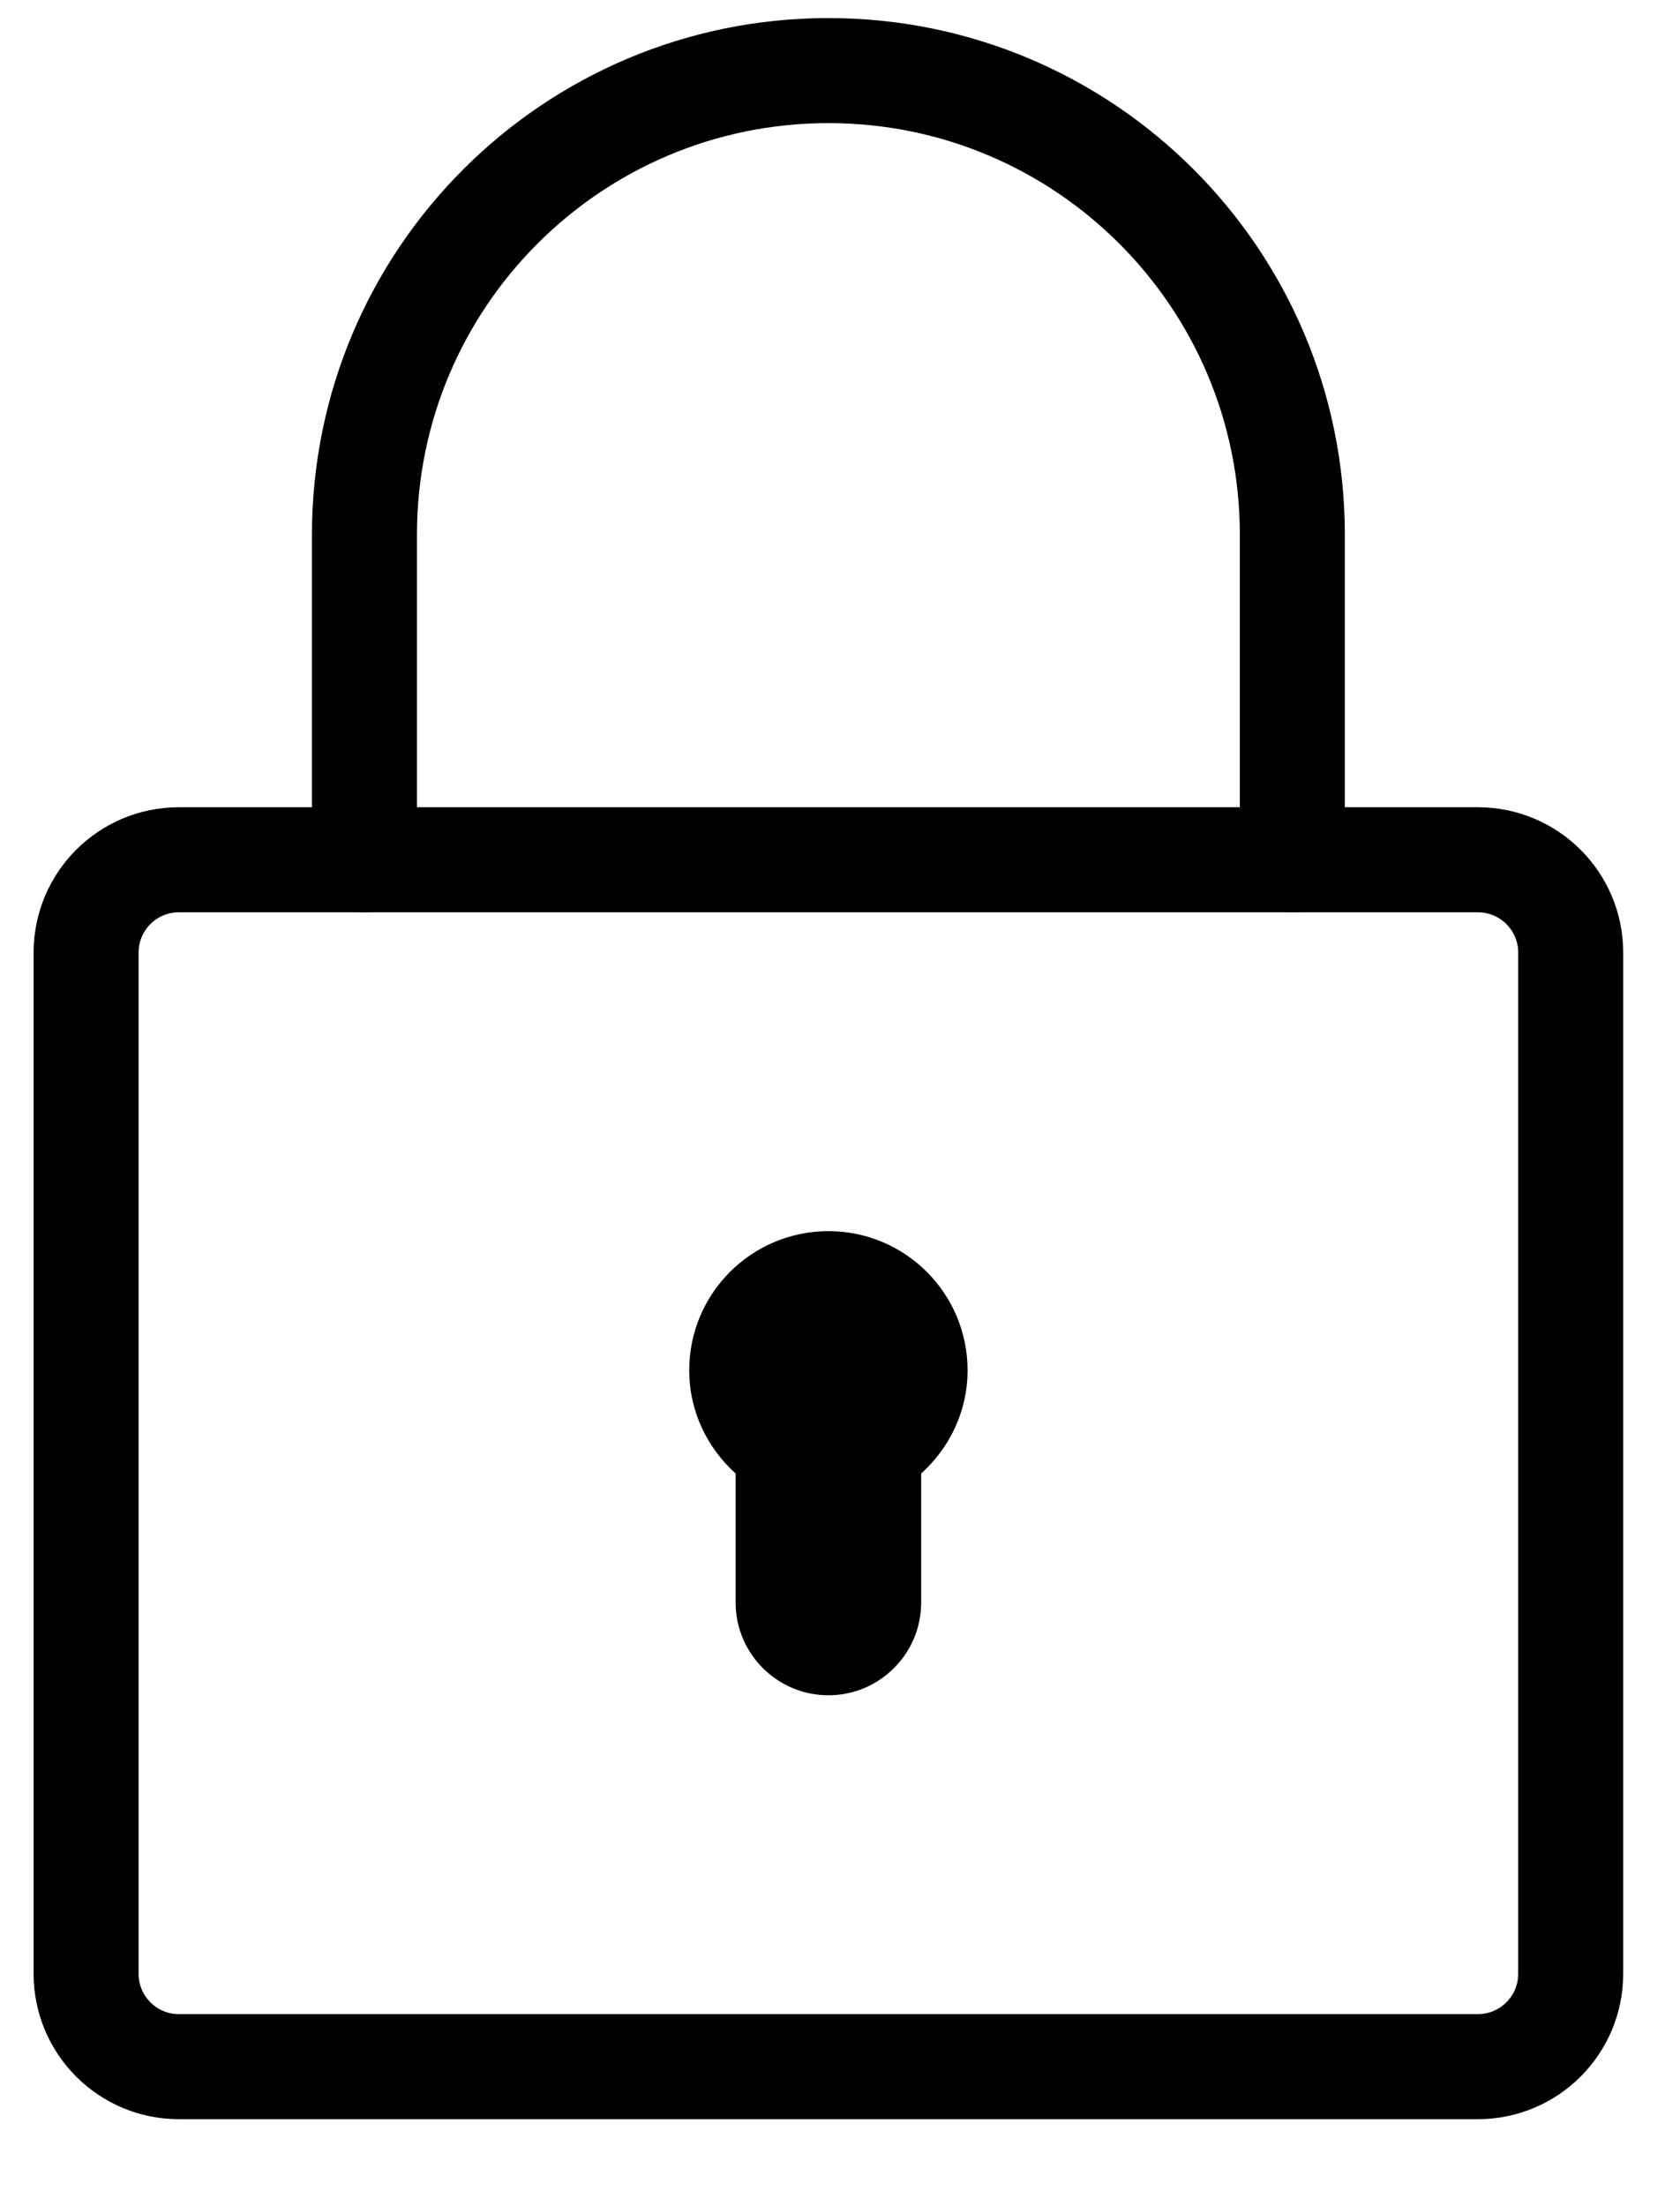 <svg width="16" height="21" viewBox="0 0 16 21" fill="none" xmlns="http://www.w3.org/2000/svg">
<path d="M1.703 19.672C1.216 19.672 0.82 19.276 0.82 18.788V9.067C0.82 8.579 1.216 8.184 1.703 8.184H14.075C14.563 8.184 14.959 8.579 14.959 9.067V18.788C14.959 19.276 14.563 19.672 14.075 19.672H1.703Z" stroke="black" stroke-miterlimit="10" stroke-linecap="round"/>
<path d="M12.308 8.184C12.308 7.722 12.308 5.552 12.308 5.09C12.308 2.65 10.33 0.672 7.89 0.672C5.449 0.672 3.471 2.65 3.471 5.09C3.471 5.552 3.471 7.722 3.471 8.184" stroke="black" stroke-miterlimit="10" stroke-linecap="round"/>
<path d="M9.215 13.044C9.215 12.312 8.622 11.719 7.89 11.719C7.157 11.719 6.564 12.312 6.564 13.044C6.564 13.435 6.737 13.784 7.006 14.026V15.254C7.006 15.741 7.402 16.137 7.89 16.137C8.377 16.137 8.773 15.741 8.773 15.254V14.026C9.042 13.784 9.215 13.435 9.215 13.044Z" fill="black"/>
</svg>
